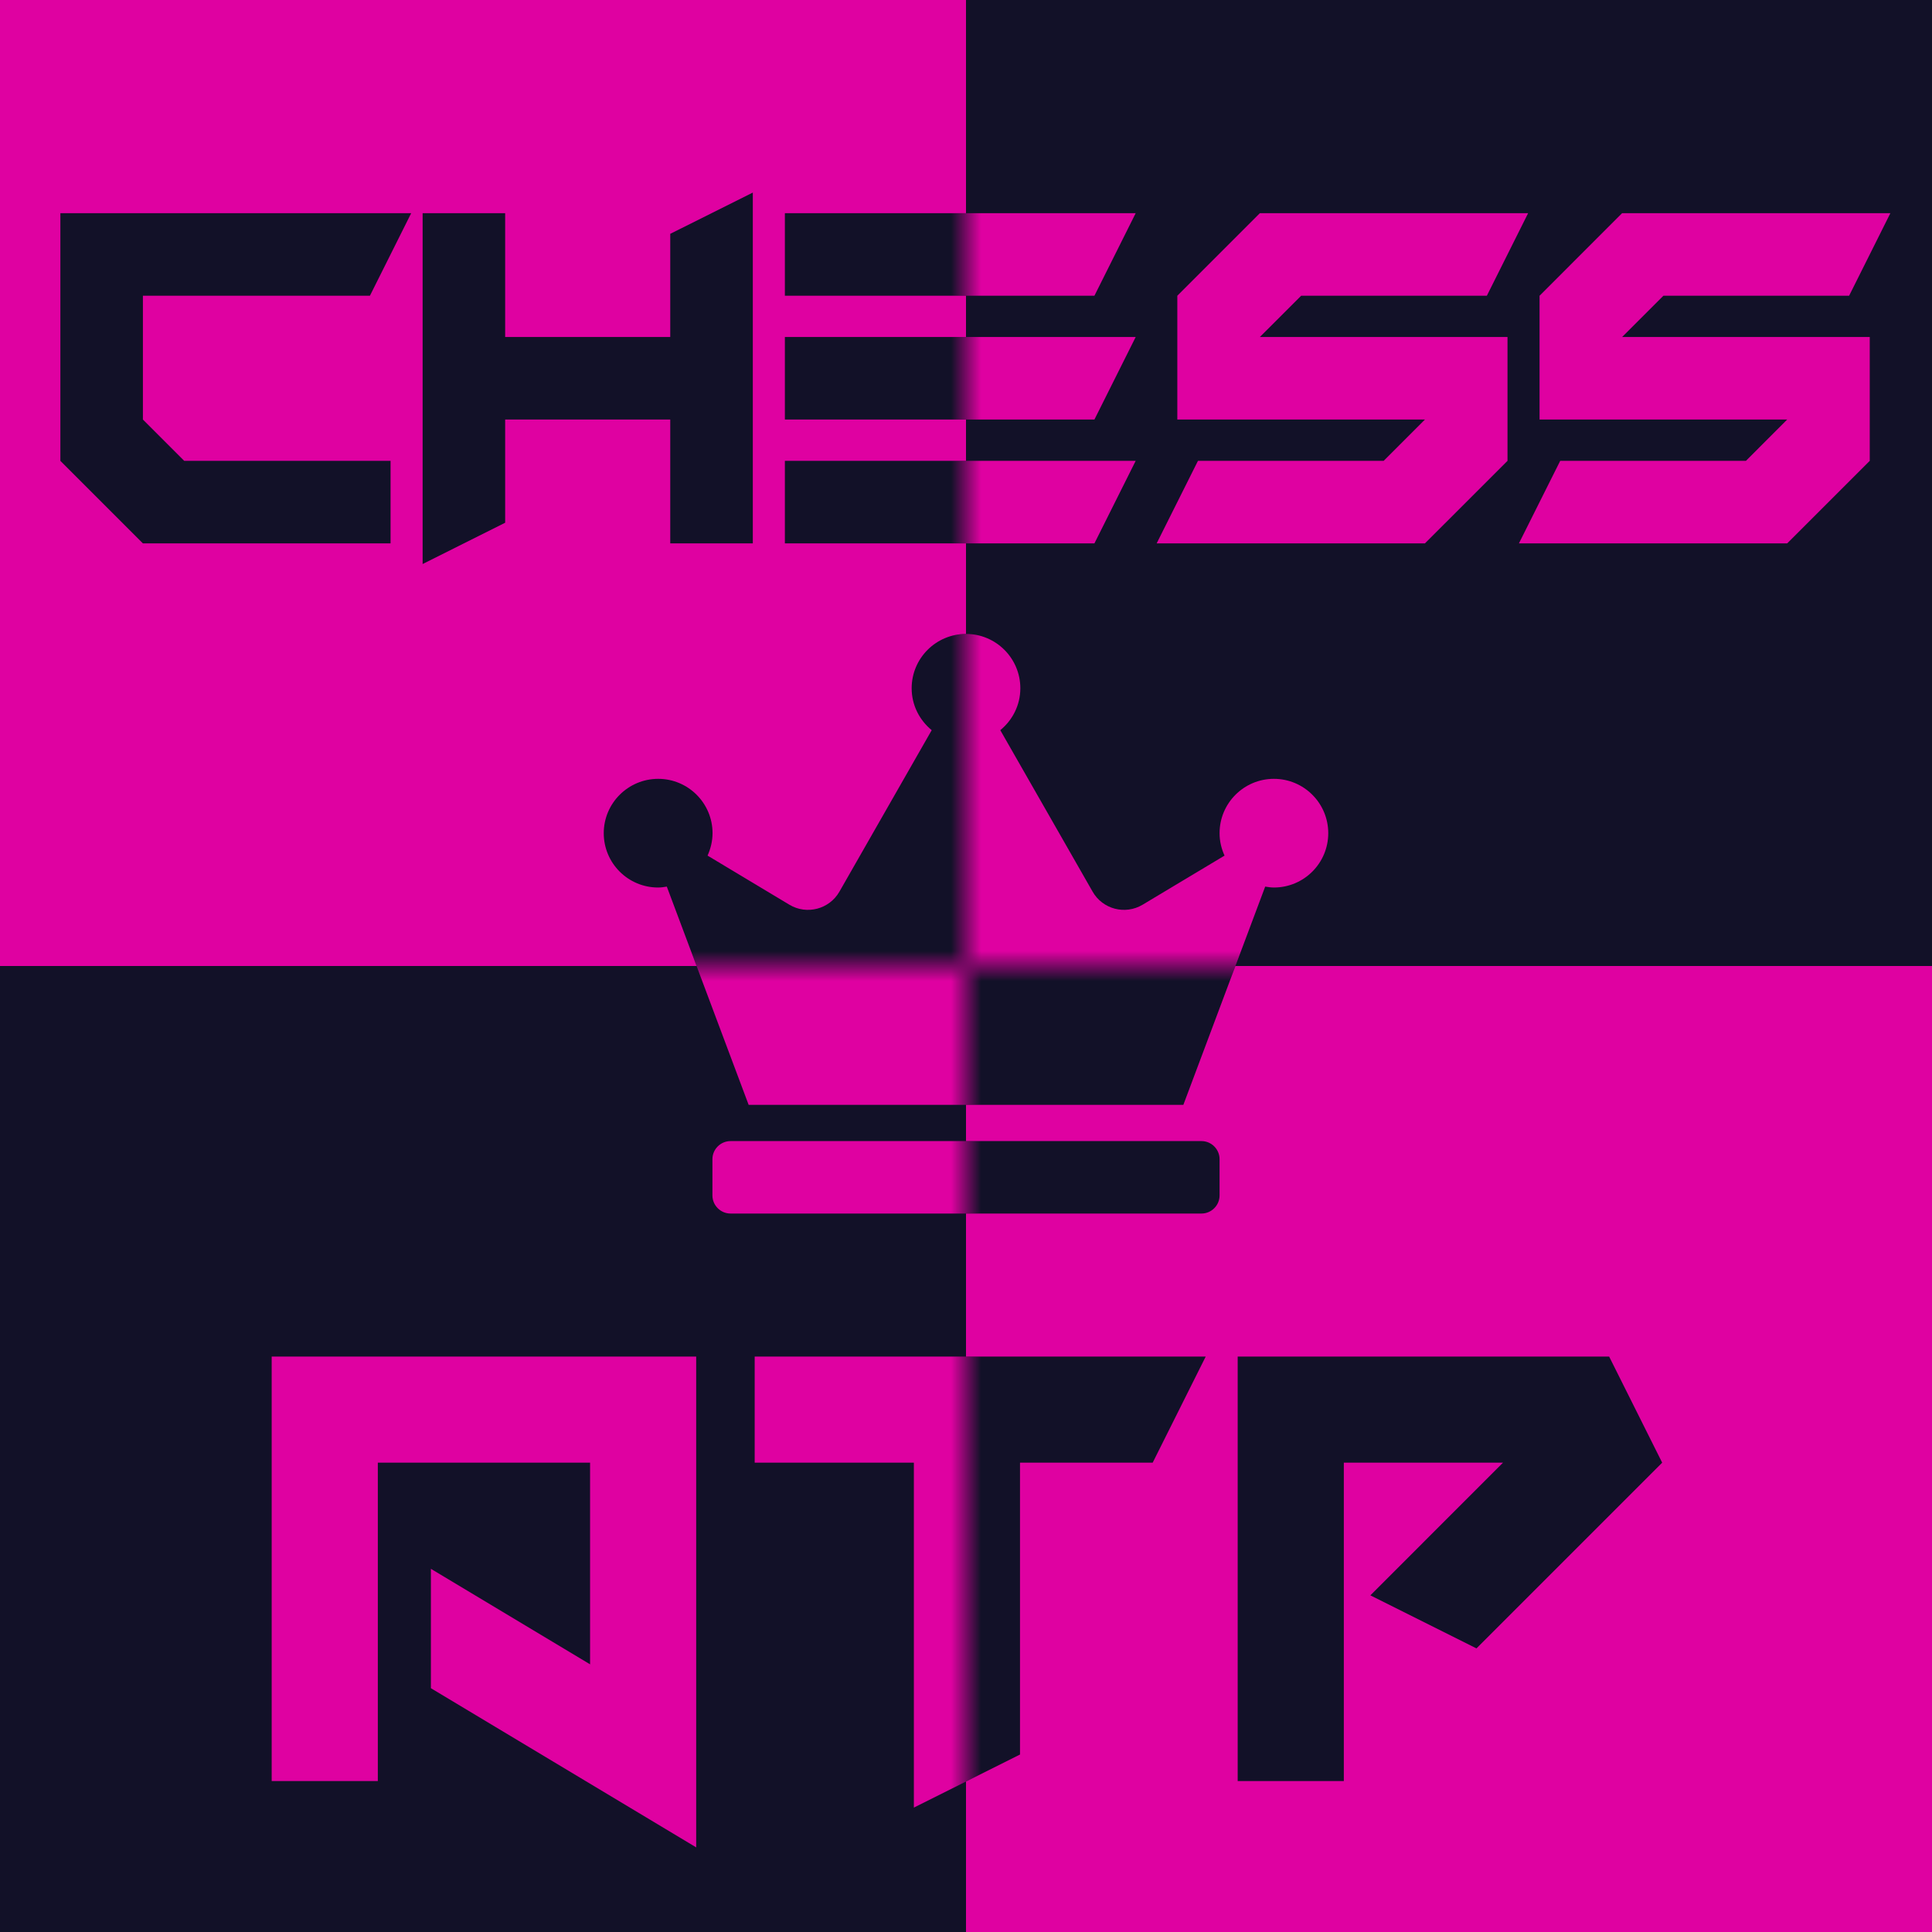 <svg width="64" height="64" viewBox="0 0 64 64" fill="none" xmlns="http://www.w3.org/2000/svg">
<g clip-path="url(#clip0_309_73)">
<rect width="64" height="64" fill="#DF01A1"/>
<g clip-path="url(#clip1_309_73)">
<path d="M39.8 37.8H24.2C23.87 37.8 23.6 38.07 23.6 38.4V39.6C23.6 39.93 23.87 40.2 24.2 40.2H39.8C40.13 40.2 40.4 39.93 40.4 39.6V38.4C40.4 38.07 40.13 37.8 39.8 37.8ZM42.2 25.8C41.206 25.8 40.4 26.606 40.4 27.6C40.4 27.866 40.46 28.114 40.565 28.343L37.85 29.97C37.273 30.315 36.526 30.12 36.193 29.535L33.136 24.188C33.538 23.858 33.8 23.363 33.8 22.8C33.8 21.806 32.994 21 32 21C31.006 21 30.2 21.806 30.2 22.8C30.2 23.363 30.462 23.858 30.864 24.188L27.808 29.535C27.474 30.12 26.724 30.315 26.15 29.97L23.439 28.343C23.54 28.117 23.604 27.866 23.604 27.6C23.604 26.606 22.797 25.8 21.804 25.8C20.81 25.8 20 26.606 20 27.6C20 28.594 20.806 29.4 21.8 29.4C21.898 29.4 21.995 29.385 22.089 29.37L24.8 36.6H39.2L41.911 29.37C42.005 29.385 42.102 29.4 42.2 29.4C43.194 29.4 44 28.594 44 27.6C44 26.606 43.194 25.8 42.2 25.8Z" fill="#121128"/>
</g>
<path d="M37.621 7.062L36.254 9.797H26V7.062H37.621ZM37.621 15.266L36.254 18H26V15.266H37.621ZM37.621 11.164L36.254 13.898H26V11.164H37.621Z" fill="#121128"/>
<path d="M14 7.062H16.734V11.164H22.203V7.746L24.938 6.379V18H22.203V13.898H16.734V17.316L14 18.684V7.062Z" fill="#121128"/>
<path d="M4.734 18L2 15.266V7.062H13.621L12.254 9.797H4.734V13.898L6.102 15.266H12.938V18H4.734Z" fill="#121128"/>
<path d="M3.05176e-05 32H32V64H3.05176e-05V32Z" fill="#121128"/>
<rect x="32" width="32" height="32" fill="#121128"/>
<path d="M44.516 48.453V59H41V44.938H53.305L55.062 48.453L48.91 54.605L45.395 52.848L49.789 48.453H44.516Z" fill="#121128"/>
<path d="M39.941 44.938L38.184 48.453H33.789V58.121L30.273 59.879V48.453H25V44.938H39.941Z" fill="#121128"/>
<path d="M12.516 48.453V59H9V44.938H23.062V61.197L14.274 55.924V51.969L19.547 55.133V48.453H12.516Z" fill="#DF01A1"/>
<mask id="mask0_309_73" style="mask-type:alpha" maskUnits="userSpaceOnUse" x="0" y="0" width="64" height="64">
<path d="M3.05176e-05 32H32V64H3.05176e-05V32Z" fill="#121128"/>
<rect x="32" width="32" height="32" fill="#121128"/>
</mask>
<g mask="url(#mask0_309_73)">
<path d="M39.941 44.938L38.184 48.453H33.789V58.121L30.273 59.879V48.453H25V44.938H39.941Z" fill="#DF01A1"/>
<path d="M43.102 9.797L41.734 11.164H49.938V15.266L47.203 18H38.316L39.684 15.266H45.836L47.203 13.898H39V9.797L41.734 7.062H50.621L49.254 9.797H43.102Z" fill="#DF01A1"/>
<path d="M55.102 9.797L53.734 11.164H61.938V15.266L59.203 18H50.316L51.684 15.266H57.836L59.203 13.898H51V9.797L53.734 7.062H62.621L61.254 9.797H55.102Z" fill="#DF01A1"/>
<path d="M37.621 7.062L36.254 9.797H26V7.062H37.621ZM37.621 15.266L36.254 18H26V15.266H37.621ZM37.621 11.164L36.254 13.898H26V11.164H37.621Z" fill="#DF01A1"/>
<path d="M39.8 37.8H24.2C23.87 37.8 23.6 38.07 23.6 38.4V39.6C23.6 39.93 23.87 40.2 24.2 40.2H39.8C40.13 40.2 40.4 39.93 40.4 39.6V38.4C40.4 38.07 40.13 37.8 39.8 37.8ZM42.2 25.8C41.206 25.8 40.4 26.606 40.4 27.6C40.4 27.866 40.46 28.114 40.565 28.343L37.85 29.97C37.273 30.315 36.526 30.12 36.193 29.535L33.136 24.188C33.538 23.858 33.8 23.363 33.8 22.8C33.8 21.806 32.994 21 32 21C31.006 21 30.2 21.806 30.2 22.8C30.2 23.363 30.462 23.858 30.864 24.188L27.808 29.535C27.474 30.12 26.724 30.315 26.15 29.97L23.439 28.343C23.54 28.117 23.604 27.866 23.604 27.6C23.604 26.606 22.797 25.8 21.804 25.8C20.81 25.8 20 26.606 20 27.6C20 28.594 20.806 29.4 21.8 29.4C21.898 29.4 21.995 29.385 22.089 29.37L24.8 36.6H39.2L41.911 29.37C42.005 29.385 42.102 29.4 42.2 29.4C43.194 29.4 44 28.594 44 27.6C44 26.606 43.194 25.8 42.2 25.8Z" fill="#DF01A1"/>
</g>
</g>
<defs>
<clipPath id="clip0_309_73">
<rect width="64" height="64" fill="white"/>
</clipPath>
<clipPath id="clip1_309_73">
<rect width="24" height="19.2" fill="white" transform="translate(20 21)"/>
</clipPath>
</defs>
</svg>
